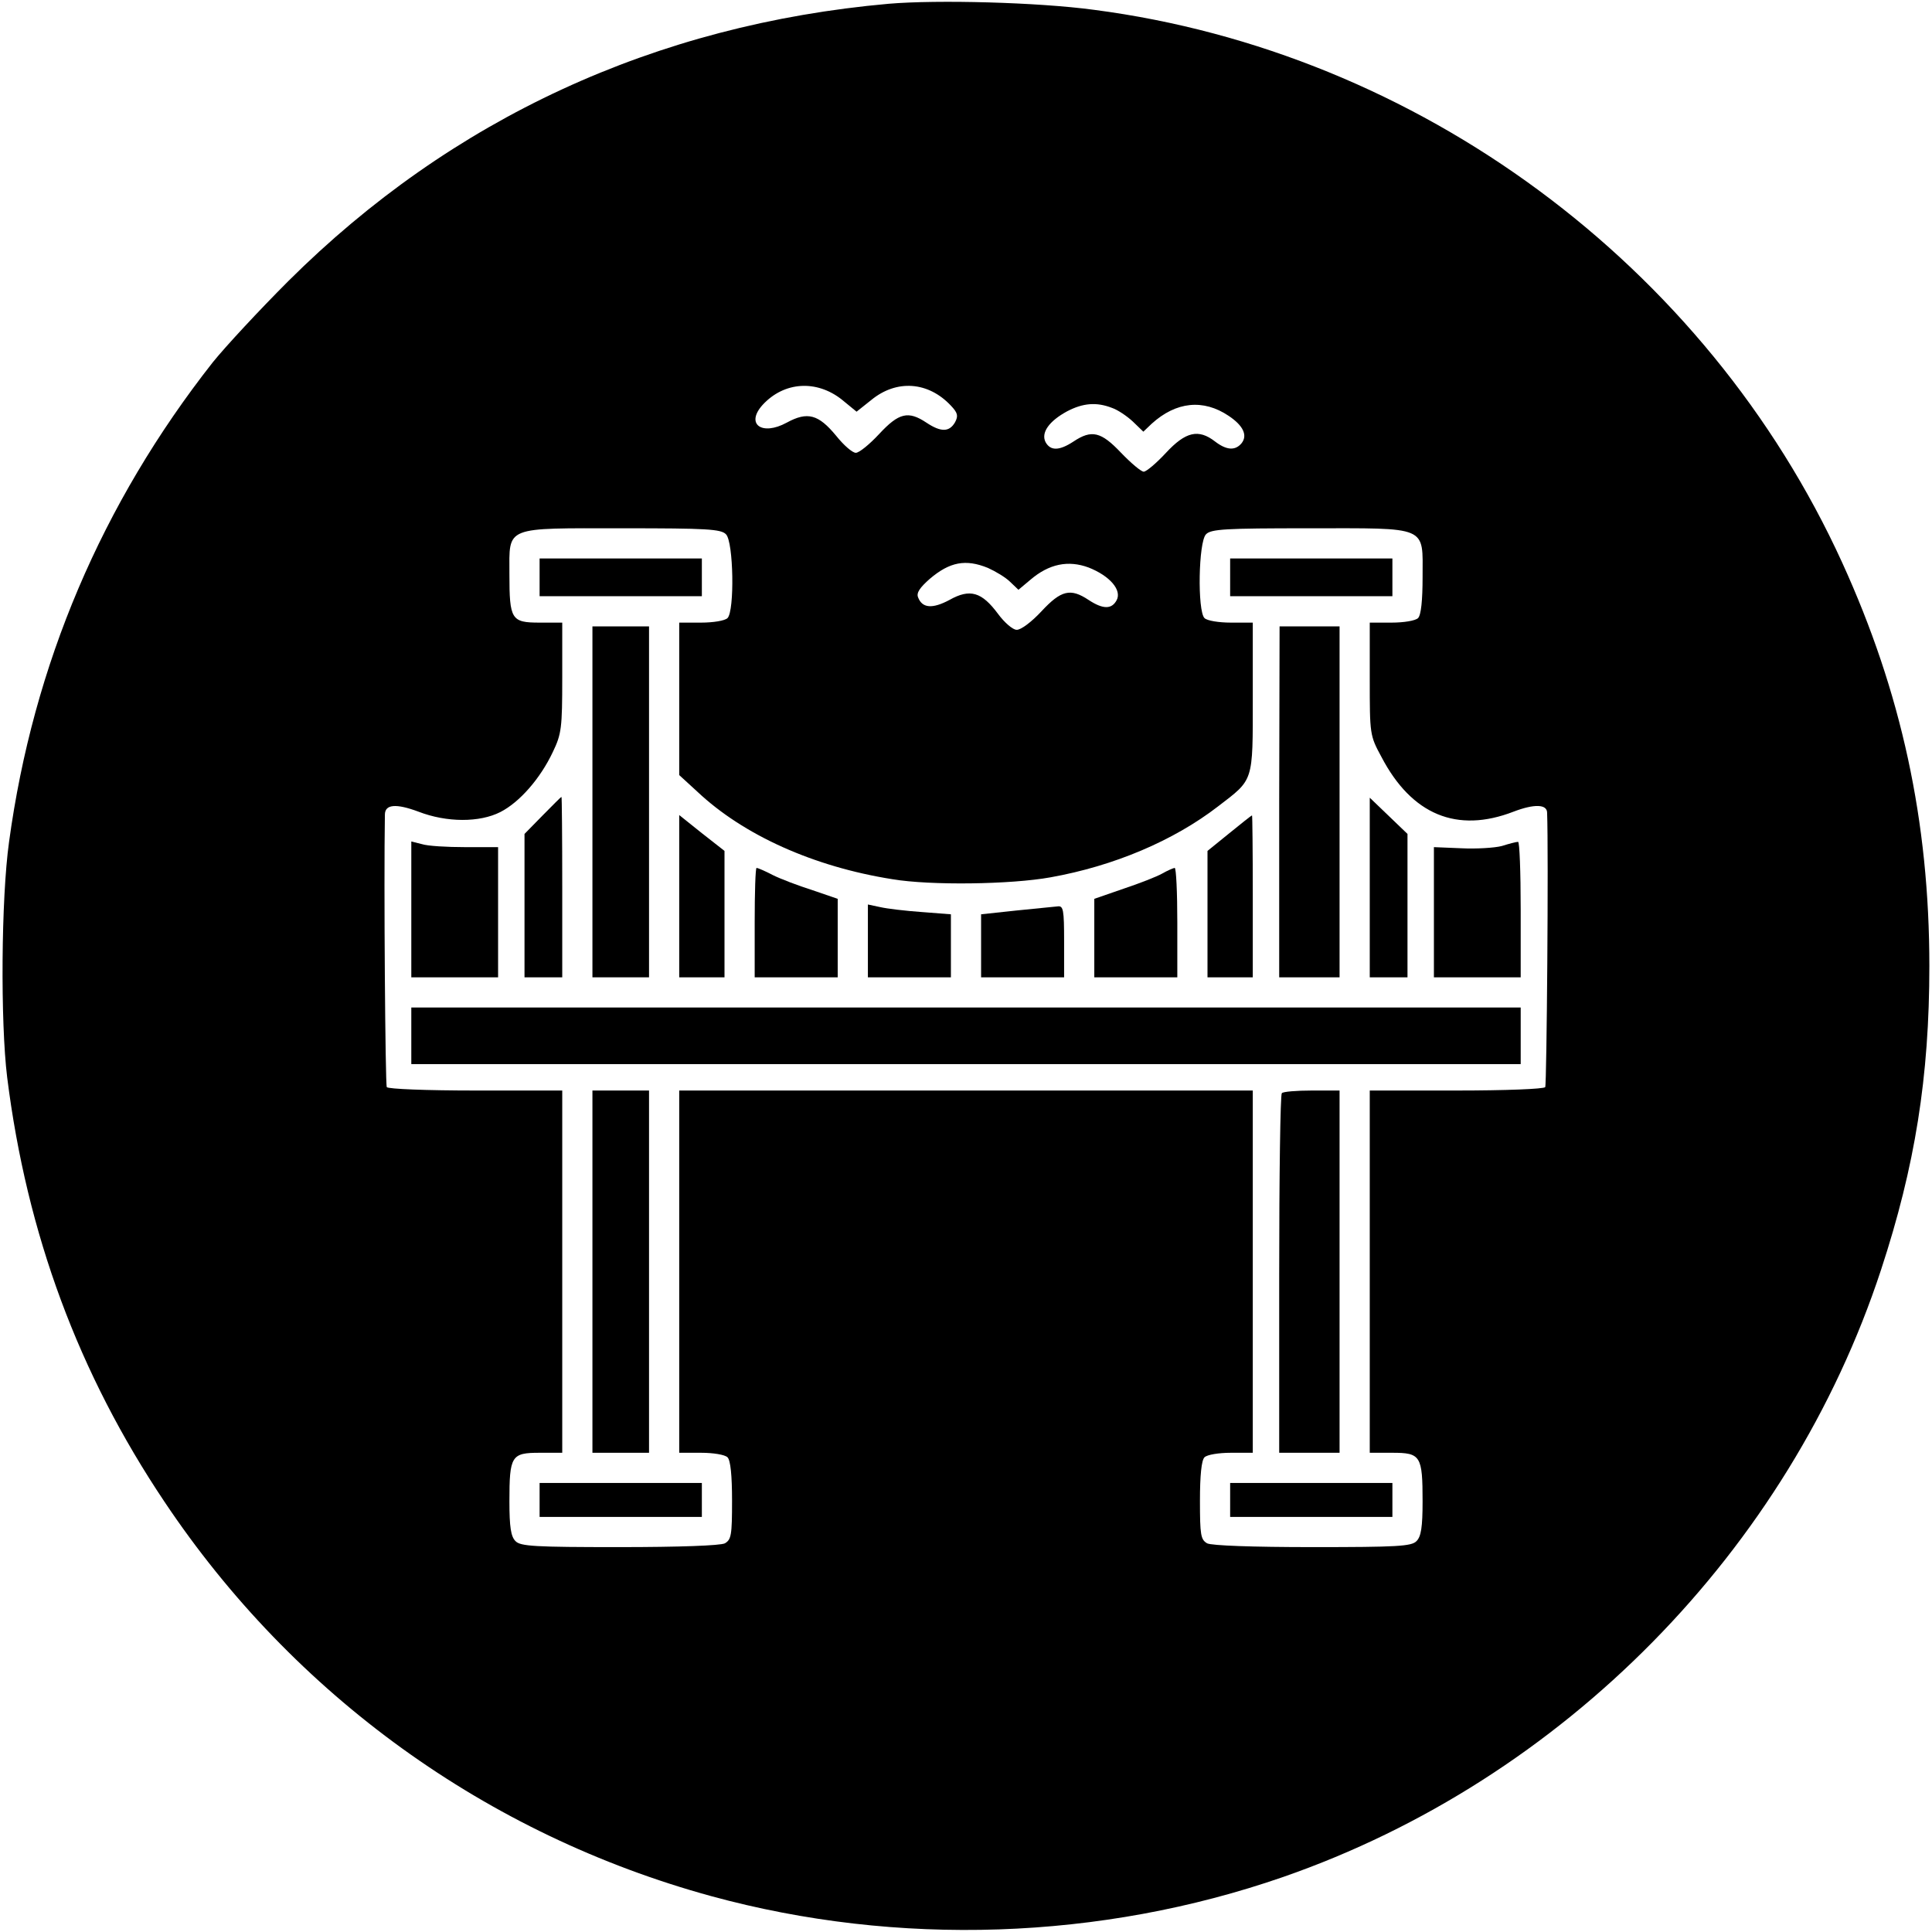 <?xml version="1.0" standalone="no"?>
<!DOCTYPE svg PUBLIC "-//W3C//DTD SVG 20010904//EN"
 "http://www.w3.org/TR/2001/REC-SVG-20010904/DTD/svg10.dtd">
<svg version="1.0" xmlns="http://www.w3.org/2000/svg"
 width="512pt" height="512pt" viewBox="0 0 512 512"
 preserveAspectRatio="xMidYMid meet">

<g transform="translate(0,512) scale(0.1,-0.1)"
fill="#000000" stroke="none">
<path d="M2355 5110 c-618 -55 -1158 -304 -1591 -735 -77 -77 -167 -174 -200
-215 -294 -374 -476 -801 -540 -1271 -21 -150 -23 -478 -5 -624 52 -415 189
-785 417 -1125 343 -513 854 -882 1449 -1045 494 -135 1032 -117 1516 51 742
258 1340 866 1584 1609 90 274 128 511 128 805 0 383 -74 725 -231 1069 -360
789 -1123 1353 -1983 1465 -148 20 -415 27 -544 16z m-124 -1049 l39 -32 39
31 c67 55 151 49 211 -15 18 -19 20 -27 11 -44 -15 -26 -37 -27 -76 -1 -48 32
-73 26 -125 -30 -25 -27 -53 -50 -62 -50 -9 0 -32 20 -52 45 -47 57 -76 65
-131 35 -66 -36 -110 -4 -64 47 57 62 143 67 210 14z m716 -22 c15 -5 40 -22
55 -36 l28 -27 22 21 c65 59 137 66 204 21 39 -26 51 -52 34 -73 -17 -20 -40
-18 -70 5 -44 34 -78 26 -130 -30 -25 -27 -52 -50 -59 -50 -7 0 -34 23 -60 50
-53 56 -78 62 -126 30 -38 -25 -61 -25 -74 -2 -13 25 9 56 57 82 42 22 78 25
119 9z m-1023 -335 c20 -20 23 -203 4 -222 -7 -7 -38 -12 -70 -12 l-58 0 0
-202 0 -202 48 -44 c122 -115 308 -199 517 -232 101 -17 314 -14 419 5 168 30
326 97 444 188 95 73 92 62 92 288 l0 199 -58 0 c-32 0 -63 5 -70 12 -19 19
-16 202 4 222 13 14 52 16 272 16 320 0 302 8 302 -129 0 -62 -4 -101 -12
-109 -7 -7 -38 -12 -70 -12 l-58 0 0 -149 c0 -147 0 -150 31 -207 80 -153 200
-203 350 -145 55 21 89 20 89 -3 4 -102 -1 -720 -5 -727 -4 -5 -105 -9 -236
-9 l-229 0 0 -480 0 -480 60 0 c75 0 80 -8 80 -129 0 -68 -4 -93 -16 -105 -13
-14 -52 -16 -275 -16 -160 0 -268 4 -280 10 -17 10 -19 22 -19 113 0 67 4 107
12 115 7 7 38 12 70 12 l58 0 0 480 0 480 -760 0 -760 0 0 -480 0 -480 58 0
c32 0 63 -5 70 -12 8 -8 12 -48 12 -115 0 -91 -2 -103 -19 -113 -12 -6 -120
-10 -280 -10 -223 0 -262 2 -275 16 -12 12 -16 37 -16 105 0 121 5 129 80 129
l60 0 0 480 0 480 -229 0 c-131 0 -232 4 -236 9 -4 7 -8 543 -5 722 0 28 30
30 89 8 75 -29 162 -29 217 -1 51 26 106 89 139 159 23 48 25 63 25 197 l0
146 -60 0 c-75 0 -80 8 -80 129 0 128 -16 121 302 121 220 0 259 -2 272 -16z
m694 -89 c20 -9 47 -25 59 -37 l22 -21 31 26 c50 43 101 53 155 33 56 -22 89
-60 74 -87 -13 -24 -36 -24 -74 1 -48 32 -73 26 -125 -30 -26 -28 -55 -50 -66
-49 -10 0 -32 19 -49 42 -43 58 -74 68 -129 37 -45 -24 -72 -22 -83 7 -5 12 5
26 31 49 53 45 95 53 154 29z"/>
<path d="M1430 3590 l0 -50 215 0 215 0 0 50 0 50 -215 0 -215 0 0 -50z"/>
<path d="M3260 3590 l0 -50 215 0 215 0 0 50 0 50 -215 0 -215 0 0 -50z"/>
<path d="M1570 2995 l0 -465 75 0 75 0 0 465 0 465 -75 0 -75 0 0 -465z"/>
<path d="M3390 2995 l0 -465 80 0 80 0 0 465 0 465 -80 0 -79 0 -1 -465z"/>
<path d="M1438 2959 l-48 -49 0 -190 0 -190 50 0 50 0 0 240 c0 132 -1 239 -2
238 -2 0 -24 -23 -50 -49z"/>
<path d="M3630 2768 l0 -238 50 0 50 0 0 190 0 190 -50 48 -50 48 0 -238z"/>
<path d="M1800 2745 l0 -215 60 0 60 0 0 168 0 167 -60 47 -60 48 0 -215z"/>
<path d="M3258 2912 l-58 -47 0 -167 0 -168 60 0 60 0 0 215 c0 118 -1 215 -2
214 -2 0 -29 -22 -60 -47z"/>
<path d="M1090 2710 l0 -180 115 0 115 0 0 173 0 172 -87 0 c-49 0 -100 3
-115 8 l-28 7 0 -180z"/>
<path d="M3980 2878 c-19 -5 -68 -8 -107 -6 l-73 3 0 -172 0 -173 115 0 115 0
0 180 c0 99 -3 180 -7 179 -5 0 -24 -5 -43 -11z"/>
<path d="M2000 2675 l0 -145 110 0 110 0 0 104 0 104 -67 23 c-38 12 -85 30
-105 40 -21 11 -40 19 -43 19 -3 0 -5 -65 -5 -145z"/>
<path d="M3080 2805 c-14 -8 -60 -26 -102 -40 l-78 -27 0 -104 0 -104 110 0
110 0 0 145 c0 80 -3 145 -7 145 -5 -1 -19 -7 -33 -15z"/>
<path d="M2300 2626 l0 -96 110 0 110 0 0 84 0 83 -77 6 c-43 3 -93 9 -110 13
l-33 7 0 -97z"/>
<path d="M2693 2707 l-93 -10 0 -84 0 -83 110 0 110 0 0 95 c0 84 -2 95 -17
93 -10 -1 -60 -6 -110 -11z"/>
<path d="M1090 2375 l0 -75 1470 0 1470 0 0 75 0 75 -1470 0 -1470 0 0 -75z"/>
<path d="M1570 1750 l0 -480 75 0 75 0 0 480 0 480 -75 0 -75 0 0 -480z"/>
<path d="M3397 2223 c-4 -3 -7 -219 -7 -480 l0 -473 80 0 80 0 0 480 0 480
-73 0 c-41 0 -77 -3 -80 -7z"/>
<path d="M1430 1145 l0 -45 215 0 215 0 0 45 0 45 -215 0 -215 0 0 -45z"/>
<path d="M3260 1145 l0 -45 215 0 215 0 0 45 0 45 -215 0 -215 0 0 -45z"/>
</g>
</svg>
